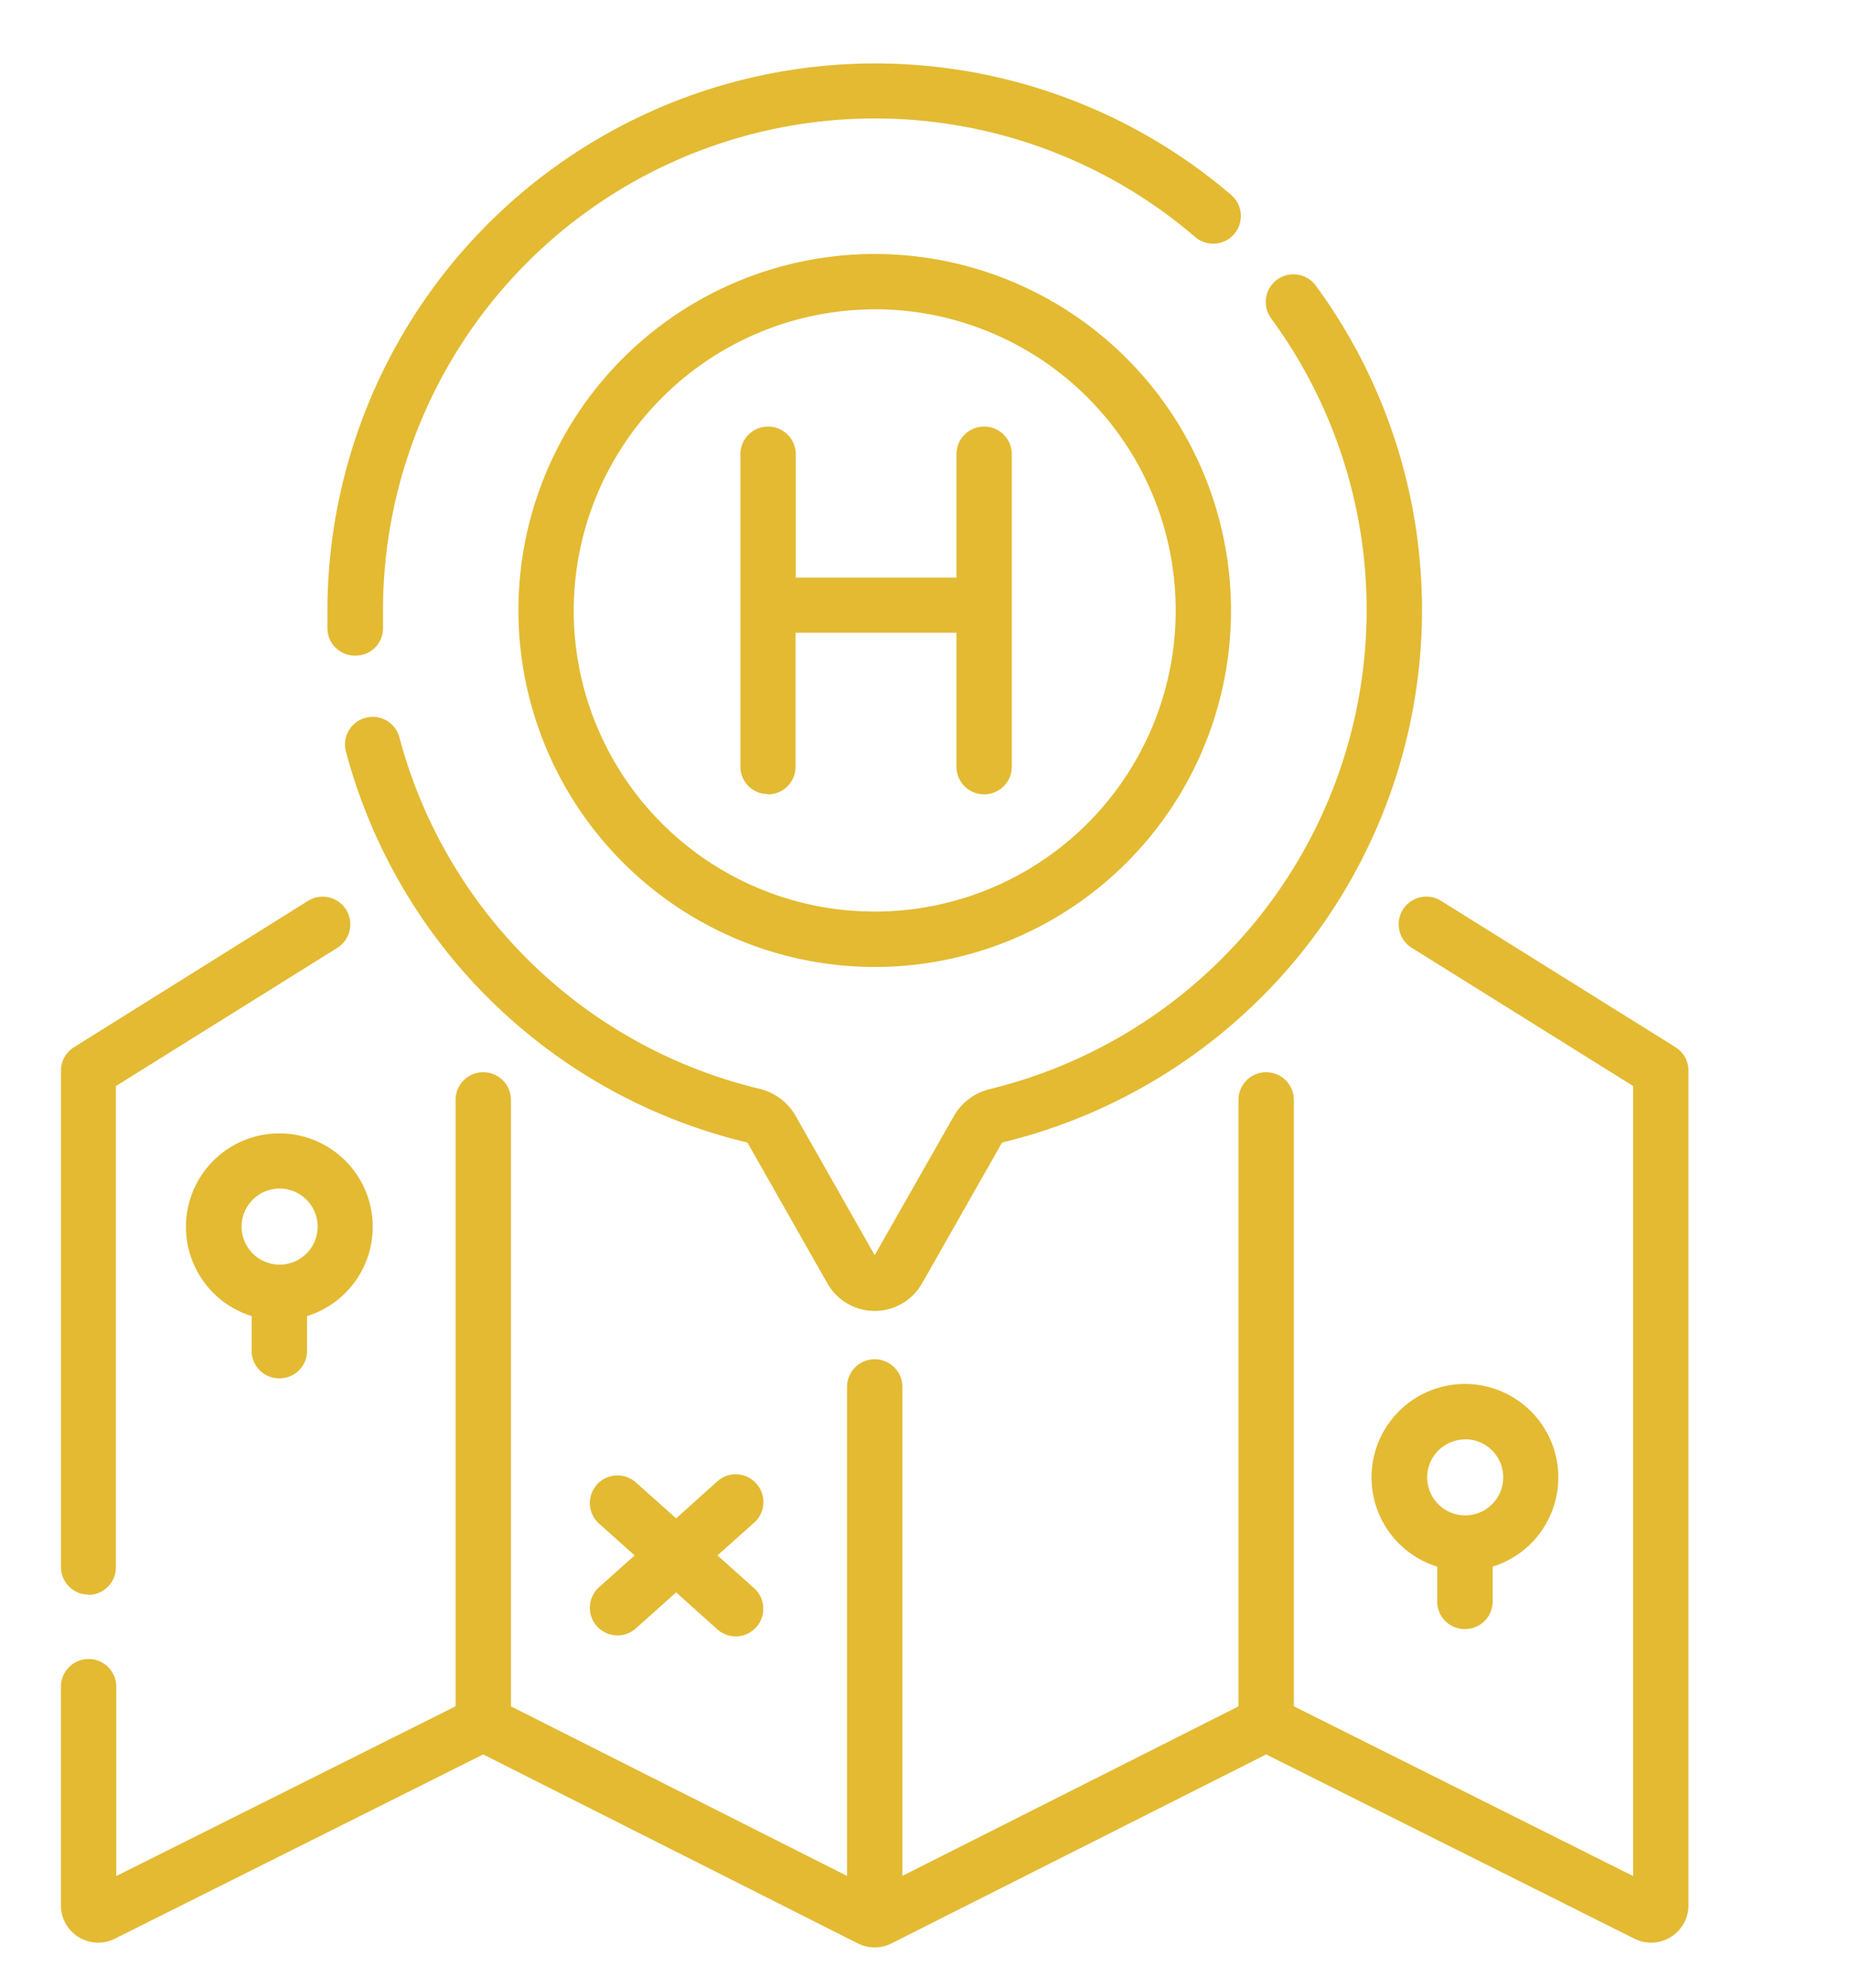 <svg xmlns="http://www.w3.org/2000/svg" xmlns:xlink="http://www.w3.org/1999/xlink" width="27" height="29" viewBox="0 0 27 29"><defs><style>.a{fill:#e3ba32;}.b{clip-path:url(#a);}</style><clipPath id="a"><rect class="a" width="27" height="29"/></clipPath></defs><g class="b"><path class="a" d="M12.971,12.936a5.2,5.2,0,1,0-5.2-5.2A5.207,5.207,0,0,0,12.971,12.936Zm0-9.594A4.393,4.393,0,1,1,8.578,7.735,4.4,4.4,0,0,1,12.971,3.343Z" transform="translate(-0.205 1.169)"/><path class="a" d="M5.643,8.646h.014a.4.4,0,0,0,.39-.417c0-.106,0-.213,0-.32A7.18,7.18,0,0,1,17.9,2.54a.4.4,0,1,0,.526-.613A7.995,7.995,0,0,0,5.236,7.9c0,.118,0,.237,0,.355A.4.4,0,0,0,5.643,8.646Z" transform="translate(-0.457 0.917)"/><path class="a" d="M14.877,14.69a.829.829,0,0,0-.526.4L13.2,17.112l-1.151-2.026a.83.83,0,0,0-.526-.4,7.165,7.165,0,0,1-5.26-5.127.4.4,0,1,0-.78.208,7.972,7.972,0,0,0,5.853,5.7.021.021,0,0,1,.011.01l1.163,2.047a.794.794,0,0,0,1.38,0l1.164-2.047a.02.02,0,0,1,.011-.01,8.025,8.025,0,0,0,4.378-2.786,7.988,7.988,0,0,0,.194-9.712.4.4,0,0,0-.651.479,7.18,7.18,0,0,1-.174,8.729A7.214,7.214,0,0,1,14.877,14.69Z" transform="translate(-0.434 1.197)"/><path class="a" d="M25.262,13.257,21.84,11.122a.4.4,0,1,0-.428.685l3.232,2.016V25.347l-4.952-2.476V14.026a.4.4,0,1,0-.808,0v8.846l-4.905,2.473V18.213a.4.4,0,0,0-.808,0v7.132L8.266,22.872V14.026a.4.4,0,1,0-.808,0v8.845L2.506,25.347V22.585a.4.4,0,0,0-.808,0v3.19a.544.544,0,0,0,.787.486l5.376-2.688,5.469,2.757a.547.547,0,0,0,.489,0l5.469-2.757,5.376,2.688a.544.544,0,0,0,.787-.486V13.6a.4.4,0,0,0-.19-.343Z" transform="translate(-0.809 2.018)"/><path class="a" d="M2.1,21.245a.4.4,0,0,0,.4-.4V13.824l3.232-2.016a.4.4,0,0,0-.428-.685L1.889,13.257a.4.4,0,0,0-.19.343v7.241a.4.4,0,0,0,.4.4Z" transform="translate(-0.809 2.018)"/><path class="a" d="M11.121,10.19a.4.4,0,0,0,.4-.4V7.833H13.87V9.786a.4.4,0,1,0,.808,0V5.229a.4.4,0,1,0-.808,0v1.8H11.525v-1.8a.4.4,0,1,0-.808,0V9.786a.4.4,0,0,0,.4.4Z" transform="translate(0.089 1.397)"/><path class="a" d="M20.461,21.1a.4.4,0,0,0,.4-.4V20.19a1.363,1.363,0,1,0-.808,0V20.7A.4.4,0,0,0,20.461,21.1Zm0-2.768a.555.555,0,1,1-.555.555A.555.555,0,0,1,20.461,18.334Z" transform="translate(0.923 2.662)"/><path class="a" d="M4.725,17.775a.4.4,0,0,0,.4-.4v-.508a1.363,1.363,0,1,0-.808,0v.508A.4.4,0,0,0,4.725,17.775Zm0-2.768a.555.555,0,1,1-.555.555A.555.555,0,0,1,4.725,15.007Z" transform="translate(-0.644 2.33)"/><path class="a" d="M11.149,18.86a.4.4,0,0,0-.57-.032l-.6.539-.587-.524a.4.4,0,1,0-.538.6l.519.464-.519.464a.4.4,0,0,0,.538.6l.587-.525.6.539a.4.4,0,0,0,.538-.6l-.535-.478.535-.478A.4.4,0,0,0,11.149,18.86Z" transform="translate(-0.111 2.781)"/></g></svg>